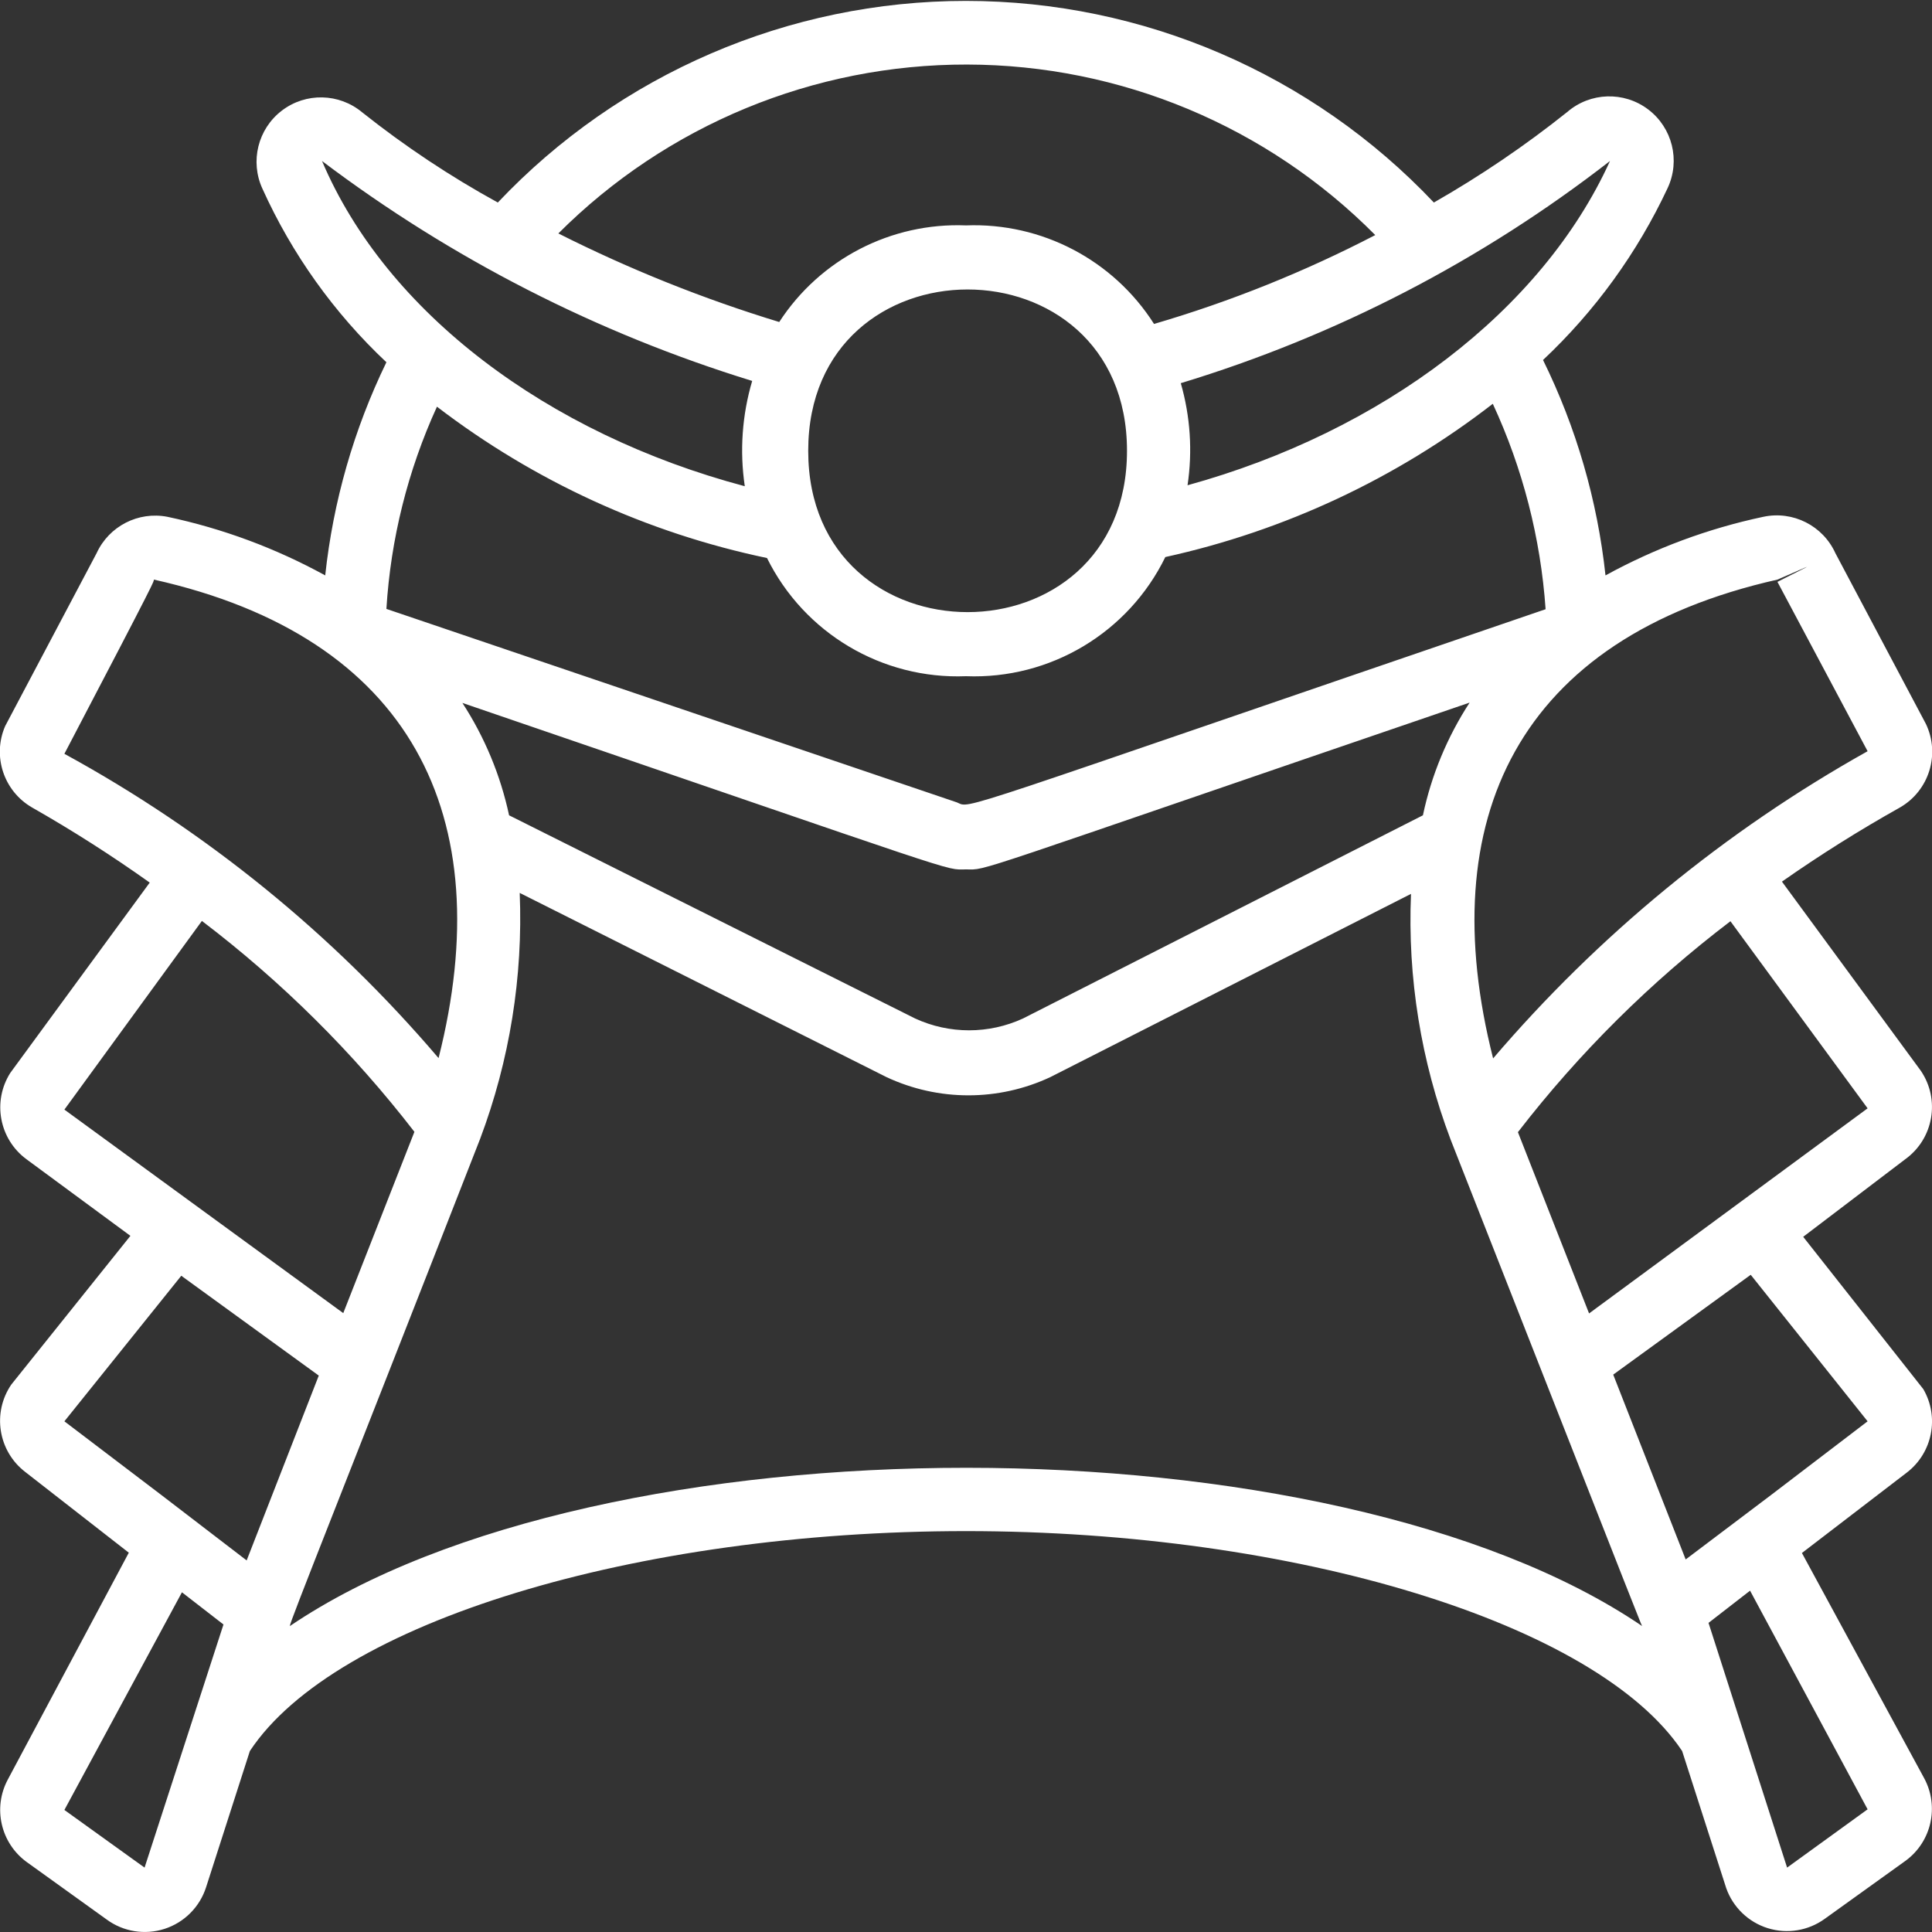 <svg width="100" height="100" viewBox="0 0 100 100" fill="none" xmlns="http://www.w3.org/2000/svg">
<rect x="0" y="0" width="100" height="100" fill="#333333" stroke="none"/>
<path d="M1.367 60L6.75 63.967L0.583 71.667C-0.411 73.125 -0.097 75.105 1.3 76.183L6.667 80.367L0.4 92.117C-0.377 93.577 0.035 95.386 1.367 96.367L5.517 99.35C6.381 99.986 7.498 100.167 8.519 99.837C9.54 99.507 10.339 98.705 10.667 97.683L12.933 90.633C17.333 83.967 32.933 79.25 50 79.25C67.067 79.25 82.667 84.033 87.067 90.633L89.35 97.733C89.701 98.724 90.499 99.491 91.503 99.803C92.507 100.114 93.599 99.934 94.45 99.317L98.65 96.3C99.976 95.315 100.38 93.506 99.6 92.05L93.267 80.383L98.7 76.217C100.028 75.196 100.391 73.348 99.55 71.9L93.333 64.017L98.617 60C100.082 58.942 100.437 56.909 99.417 55.417L92.233 45.633C94.201 44.254 96.237 42.974 98.333 41.8C99.849 40.932 100.438 39.042 99.683 37.467L95 28.633C94.353 27.206 92.799 26.422 91.267 26.75C88.411 27.356 85.659 28.378 83.1 29.783C82.683 25.906 81.588 22.132 79.867 18.633C82.561 16.102 84.749 13.082 86.317 9.733C86.983 8.308 86.563 6.612 85.308 5.663C84.054 4.714 82.306 4.771 81.117 5.8C78.941 7.537 76.634 9.102 74.217 10.483C67.92 3.822 59.158 0.047 49.992 0.047C40.825 0.047 32.063 3.822 25.767 10.483C23.3 9.129 20.953 7.568 18.75 5.817C17.554 4.817 15.825 4.779 14.587 5.726C13.349 6.672 12.932 8.351 13.583 9.767C15.113 13.153 17.293 16.205 20 18.75C18.316 22.218 17.245 25.951 16.833 29.783C14.274 28.378 11.523 27.356 8.667 26.75C7.156 26.456 5.641 27.235 5 28.633L0.267 37.583C-0.408 39.14 0.195 40.956 1.667 41.8C3.759 42.991 5.789 44.287 7.75 45.683L0.533 55.533C-0.404 57.01 -0.04 58.96 1.367 60ZM3.333 73.567L9.383 66.033L16.5 71.2L12.767 80.767L8.333 77.367L3.333 73.567ZM7.483 96.667L3.333 93.683L9.417 82.417L11.567 84.083L7.483 96.667ZM96.667 93.65L92.5 96.667L88.433 84L90.583 82.333L96.667 93.65ZM91.667 77.383L87.25 80.717L83.5 71.15L90.617 65.983L96.667 73.567L91.667 77.383ZM85 84.167C68.95 73.25 31.133 73.233 15 84.167C15 83.95 17.667 77.333 24.85 58.95C26.38 54.886 27.077 50.556 26.9 46.217L45.883 55.75C48.571 57.009 51.679 57.009 54.367 55.75L73.033 46.267C72.851 50.6 73.549 54.926 75.083 58.983C85.85 86.4 84.883 83.917 85 84.167ZM73.65 42.2L52.95 52.717C51.178 53.533 49.138 53.533 47.367 52.717L26.35 42.2C25.907 40.13 25.088 38.158 23.933 36.383C50.533 45.483 48.817 45 50 45C51.183 45 49.5 45.45 76.067 36.367C74.909 38.146 74.089 40.123 73.65 42.2ZM96.667 57.367L82.25 67.983L78.567 58.6C81.738 54.494 85.437 50.824 89.567 47.683L96.667 57.367ZM92 30C94.05 29.117 94.033 29.083 92 30.117L96.667 38.883C89.317 42.996 82.754 48.38 77.283 54.783C74.15 42.417 78.533 33.033 92 30ZM83.333 8.333C79.817 16.067 71.567 22.333 61.467 25.117C61.731 23.351 61.611 21.549 61.117 19.833C69.163 17.39 76.693 13.492 83.333 8.333ZM71.183 12.167C67.525 14.067 63.69 15.608 59.733 16.767C57.626 13.457 53.92 11.515 50 11.667C46.121 11.511 42.448 13.411 40.333 16.667C36.398 15.468 32.573 13.934 28.9 12.083C34.51 6.471 42.124 3.325 50.059 3.341C57.994 3.356 65.596 6.532 71.183 12.167ZM58.333 23.333C58.333 34.467 41.833 34.467 41.833 23.333C41.833 12.2 58.333 12.2 58.333 23.333ZM16.667 8.333C23.37 13.394 30.906 17.246 38.933 19.717C38.411 21.484 38.28 23.344 38.55 25.167C28.333 22.45 20 16.183 16.667 8.333ZM39.7 28.883C41.625 32.777 45.66 35.173 50 35C54.357 35.171 58.404 32.752 60.317 28.833C66.485 27.477 72.274 24.768 77.267 20.9C78.818 24.248 79.744 27.852 80 31.533C48.75 42.217 50.3 41.85 49.533 41.533L20 31.517C20.222 27.897 21.109 24.349 22.617 21.05C27.653 24.906 33.491 27.583 39.7 28.883ZM7.967 30C21.3 32.983 25.867 42.25 22.7 54.767C17.26 48.378 10.697 43.04 3.333 39.017C8.333 29.467 7.917 30.183 7.967 30ZM10.45 47.667C14.58 50.807 18.279 54.477 21.45 58.583L17.767 67.967L3.333 57.433L10.45 47.667Z" fill="white"/>
</svg>
